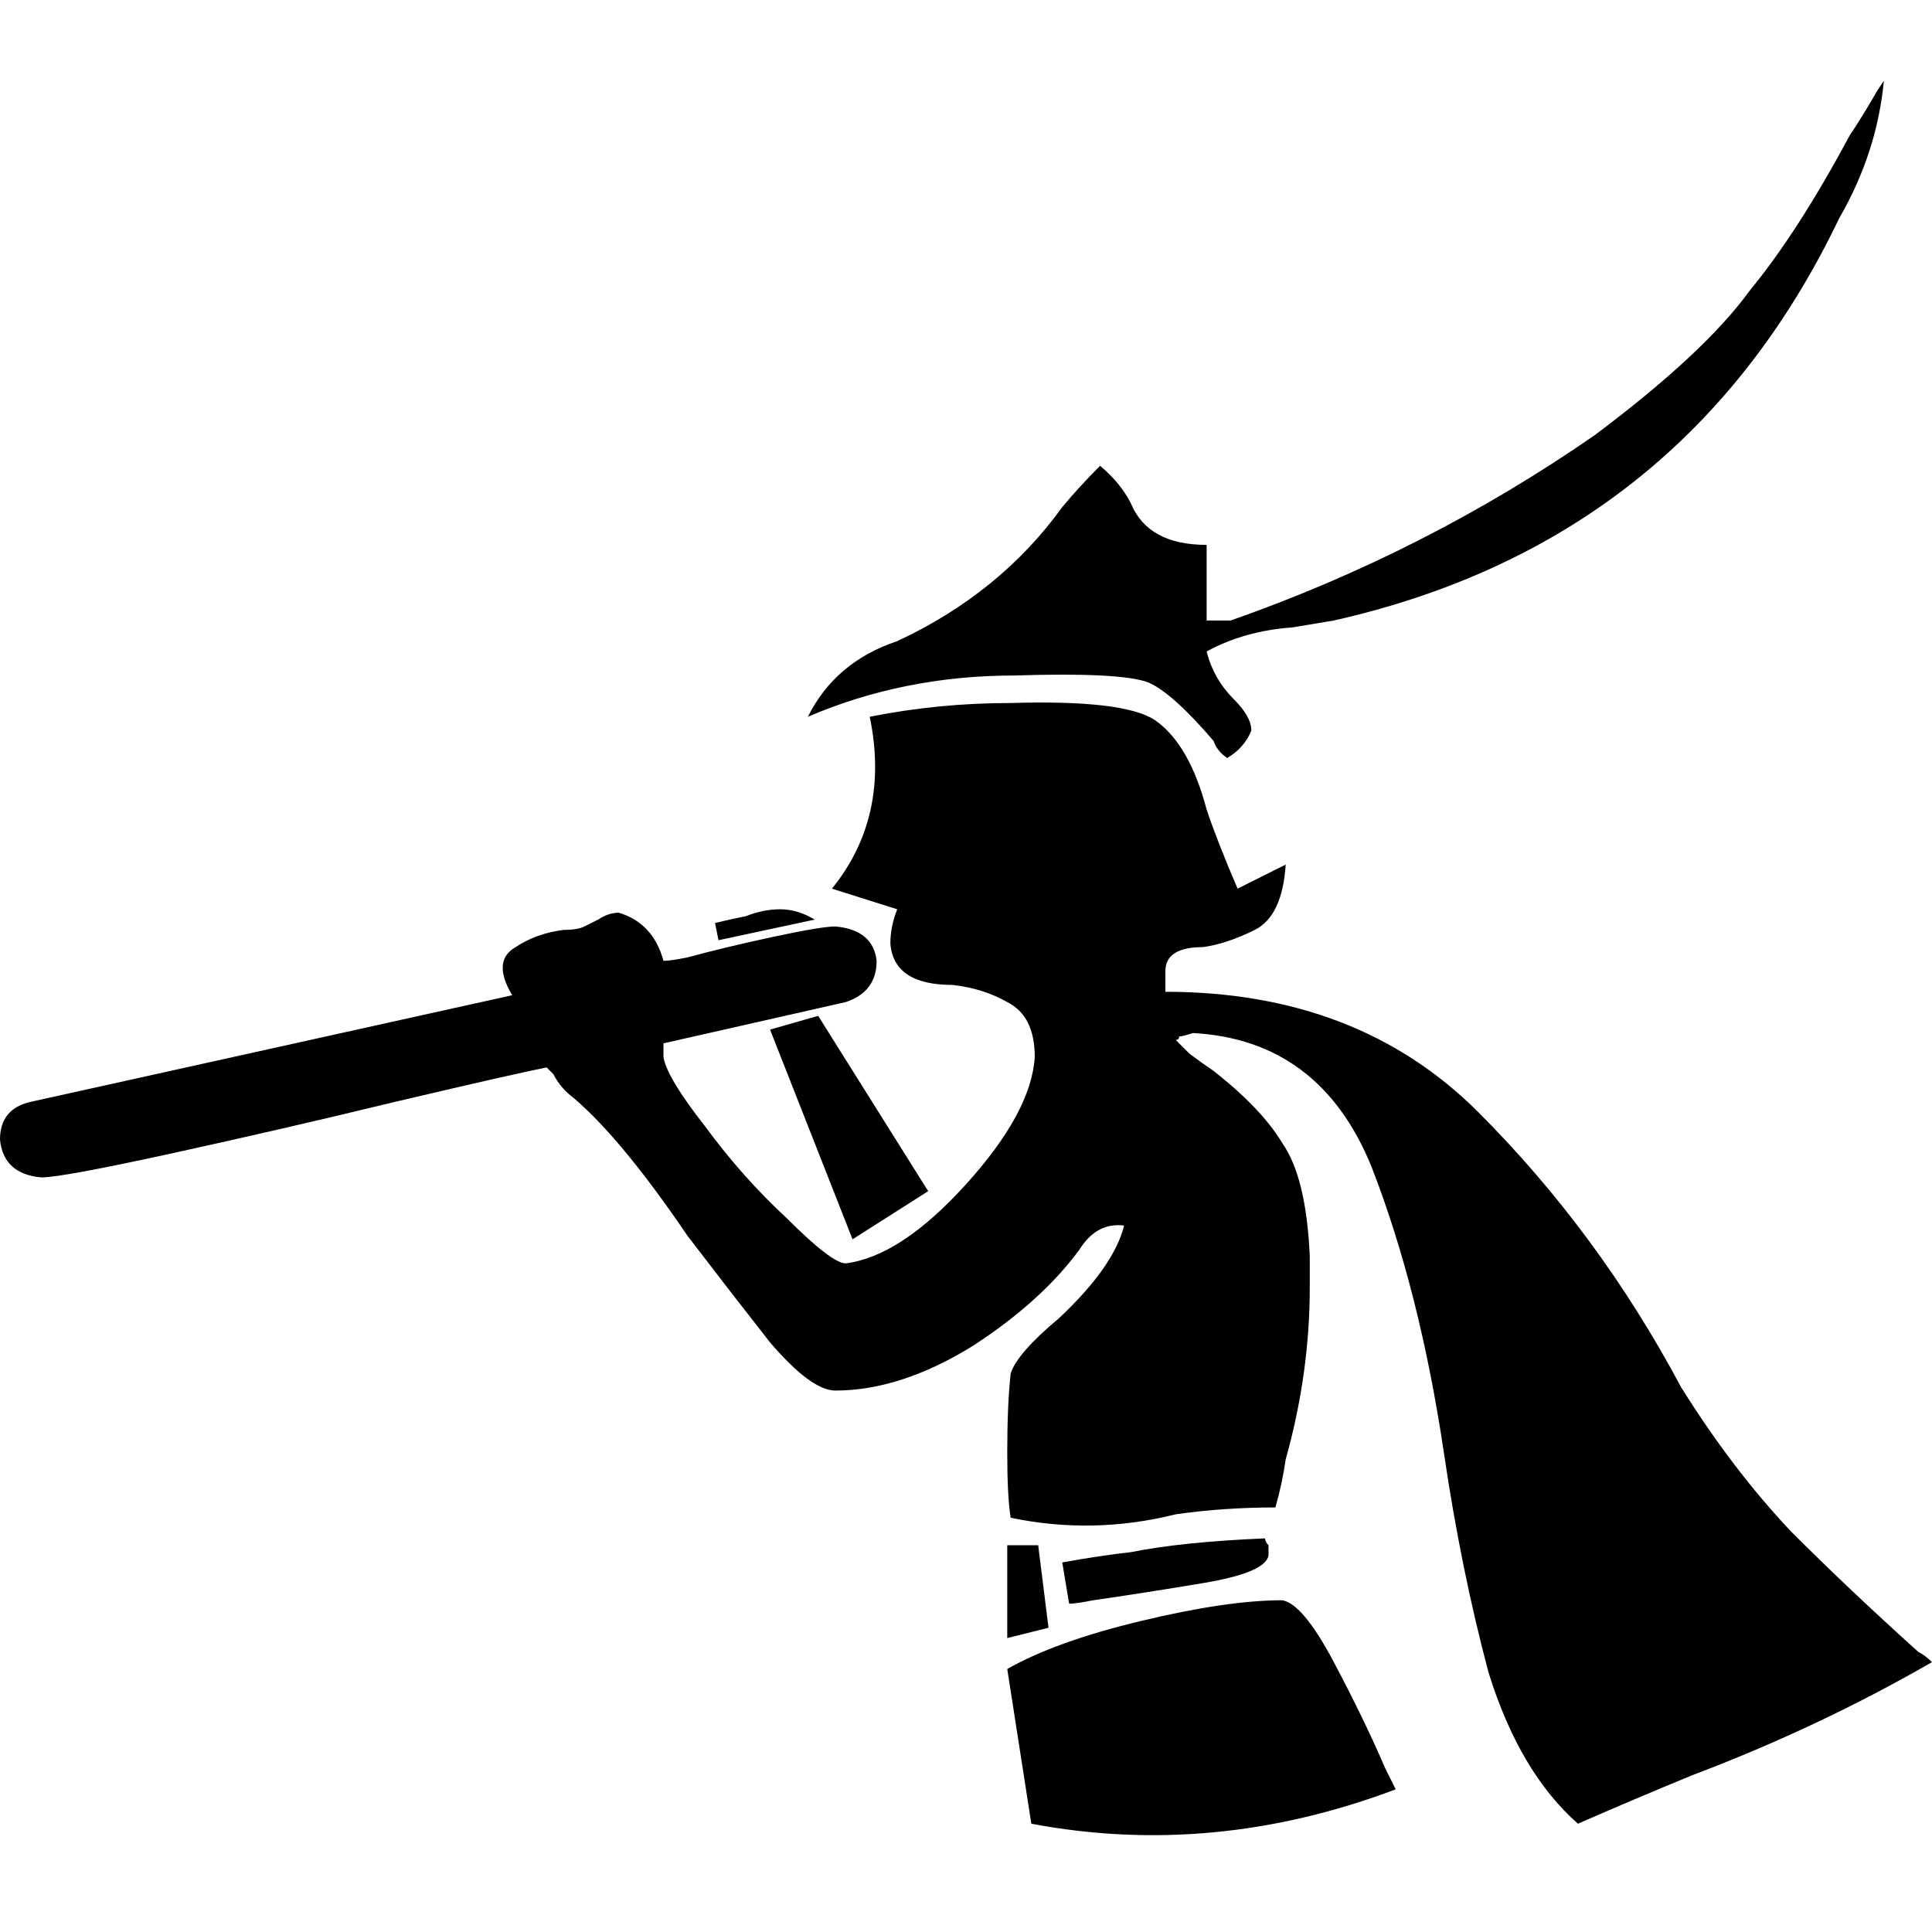 <svg xmlns="http://www.w3.org/2000/svg" viewBox="0 0 512 512">
  <path d="M 215.915 243.701 Q 211.359 240.968 206.804 240.968 Q 202.249 240.968 197.694 242.79 Q 193.139 243.701 189.495 244.612 L 190.406 249.167 L 215.915 243.701 Z M 339.815 424.085 Q 325.238 424.085 302.463 429.552 L 302.463 429.552 Q 279.687 435.018 266.932 442.306 L 273.31 483.303 Q 321.594 492.413 369.879 474.192 Q 368.968 472.37 367.146 468.726 Q 361.68 455.972 353.48 440.484 Q 345.281 424.996 339.815 424.085 L 339.815 424.085 Z M 304.285 180.84 Q 310.662 183.573 321.594 196.327 L 321.594 196.327 Q 322.505 199.06 325.238 200.883 Q 325.238 200.883 325.238 200.883 Q 329.794 198.149 331.616 193.594 Q 331.616 189.95 327.06 185.395 Q 321.594 179.929 319.772 172.641 Q 329.794 167.174 342.548 166.263 Q 348.014 165.352 353.48 164.441 Q 446.406 143.488 487.402 57.851 Q 497.423 40.541 499.246 21.409 L 497.423 24.142 Q 493.779 30.52 490.135 35.986 Q 476.47 61.495 463.715 76.982 Q 451.872 93.381 422.719 115.246 Q 378.078 146.221 326.149 164.441 L 319.772 164.441 L 319.772 144.399 Q 304.285 144.399 299.73 133.466 Q 296.996 128 291.53 123.445 Q 286.064 128.911 281.509 134.377 Q 265.11 157.153 237.779 169.907 Q 221.381 175.374 214.093 189.95 Q 239.601 179.018 268.754 179.018 Q 296.996 178.107 304.285 180.84 L 304.285 180.84 Z M 500.157 19.587 L 499.246 20.498 L 499.246 21.409 L 499.246 20.498 L 500.157 19.587 Z M 445.495 367.601 Q 423.63 326.605 391.744 294.719 L 391.744 294.719 Q 359.858 262.833 308.84 262.833 L 308.84 257.367 Q 308.84 250.989 318.861 250.989 Q 325.238 250.078 332.527 246.434 Q 339.815 242.79 340.726 229.125 L 327.972 235.502 Q 322.505 222.747 319.772 214.548 Q 315.217 197.238 306.107 190.861 Q 297.907 185.395 267.843 186.306 Q 248.712 186.306 230.491 189.95 Q 235.957 216.37 220.47 235.502 L 237.779 240.968 Q 235.957 245.523 235.957 250.078 Q 236.868 261.011 252.356 261.011 Q 260.555 261.922 266.932 265.566 Q 274.221 269.21 274.221 280.142 Q 273.31 294.719 256 313.851 Q 238.69 332.982 224.114 334.804 Q 220.47 334.804 208.626 322.961 Q 196.783 312.028 186.762 298.363 Q 176.74 285.609 175.829 280.142 L 175.829 276.498 L 224.114 265.566 Q 232.313 262.833 232.313 254.633 Q 231.402 246.434 221.381 245.523 Q 217.737 245.523 204.982 248.256 Q 192.228 250.989 182.206 253.722 Q 177.651 254.633 175.829 254.633 Q 173.096 244.612 163.986 241.879 Q 161.253 241.879 158.52 243.701 Q 156.698 244.612 154.875 245.523 Q 153.053 246.434 149.409 246.434 Q 142.121 247.345 136.655 250.989 Q 130.278 254.633 135.744 263.744 L 8.199 291.986 Q 0 293.808 0 302.007 Q 0.911 311.117 10.932 312.028 Q 16.399 312.028 45.552 305.651 Q 74.705 299.274 104.769 291.986 Q 135.744 284.697 144.854 282.875 Q 145.765 283.786 146.676 284.697 Q 148.498 288.342 152.142 291.075 Q 164.897 302.007 182.206 327.516 Q 194.05 343.004 204.071 355.758 Q 215.004 368.512 221.381 368.512 Q 238.69 368.512 257.822 356.669 Q 276.043 344.826 286.064 331.16 Q 290.619 323.872 297.907 324.783 Q 295.174 335.715 280.598 349.381 Q 269.665 358.491 267.843 363.957 Q 266.932 372.157 266.932 384.911 Q 266.932 396.754 267.843 402.221 Q 289.708 406.776 311.573 401.31 Q 324.327 399.488 337.993 399.488 Q 339.815 393.11 340.726 386.733 Q 347.103 363.957 347.103 341.182 L 347.103 332.982 Q 346.192 312.028 339.815 302.918 Q 334.349 293.808 321.594 283.786 Q 318.861 281.964 315.217 279.231 Q 315.217 279.231 315.217 279.231 Q 313.395 277.409 311.573 275.587 Q 312.484 275.587 312.484 274.676 Q 313.395 274.676 316.128 273.765 Q 349.836 275.587 363.502 309.295 Q 376.256 342.093 382.633 384.911 Q 387.189 415.886 394.477 443.217 Q 402.676 469.637 418.164 483.303 Q 432.74 476.925 448.228 470.548 Q 481.936 457.794 512 440.484 Q 510.178 438.662 508.356 437.751 Q 490.135 421.352 474.648 405.865 Q 459.16 389.466 445.495 367.601 L 445.495 367.601 Z M 266.932 409.509 L 266.932 434.107 L 277.865 431.374 L 275.132 409.509 L 266.932 409.509 Z M 204.071 272.854 L 225.936 328.427 L 245.979 315.673 L 216.826 269.21 L 204.071 272.854 Z M 281.509 414.064 L 283.331 424.996 Q 285.153 424.996 289.708 424.085 Q 302.463 422.263 318.861 419.53 Q 335.26 416.797 336.171 412.242 Q 336.171 410.42 336.171 409.509 Q 335.26 408.598 335.26 407.687 Q 313.395 408.598 299.73 411.331 Q 291.53 412.242 281.509 414.064 L 281.509 414.064 Z" />
</svg>